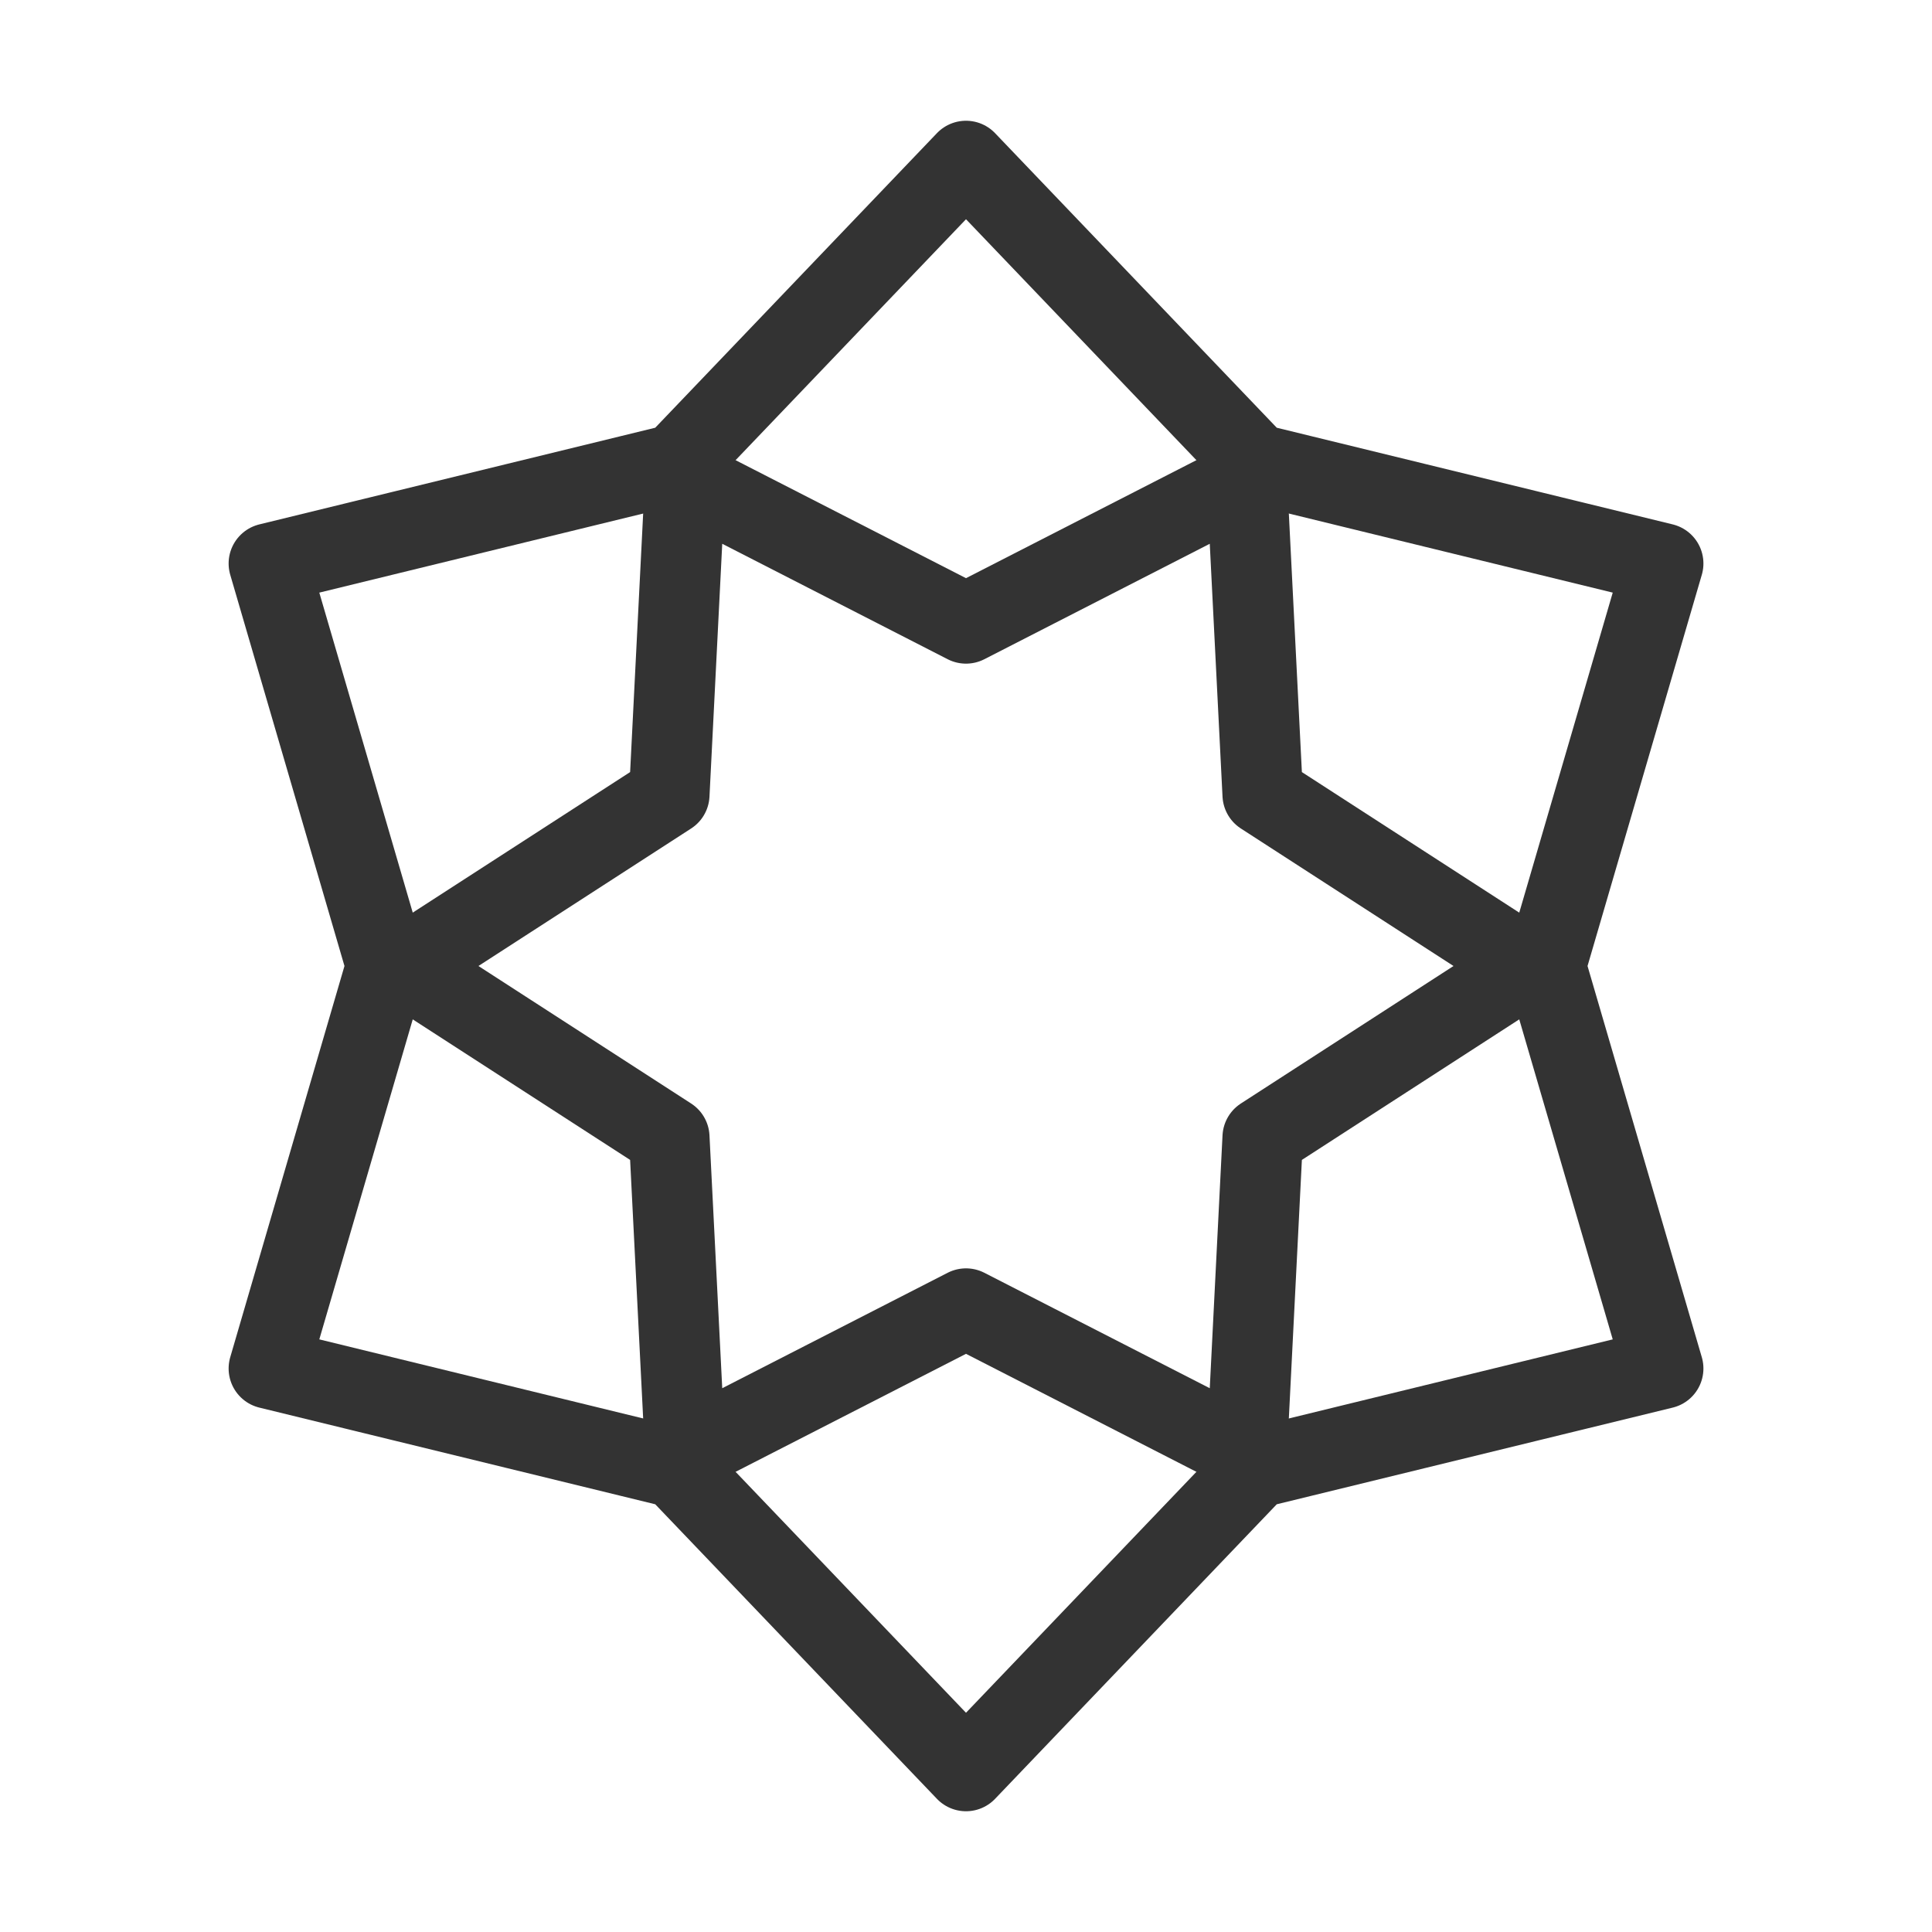 <?xml version="1.0" encoding="UTF-8"?><svg width="16" height="16" viewBox="0 0 48 48" fill="none" xmlns="http://www.w3.org/2000/svg"><path d="M24 4L31.2 11.529L41.321 14L38.4 24L41.321 34L31.2 36.471L24 44L16.8 36.471L6.68 34L9.6 24L6.68 14L16.8 11.529L24 4Z" stroke="#333" stroke-width="2" stroke-linecap="round" stroke-linejoin="round"/><path d="M30.977 11.915L31.372 19.744L37.954 24L31.372 28.256L30.977 36.085L24 32.512L17.023 36.085L16.628 28.256L10.045 24L16.628 19.744L17.023 11.915L24 15.488L30.977 11.915Z" fill="none" stroke="#333" stroke-width="2" stroke-linecap="round" stroke-linejoin="round"/></svg>